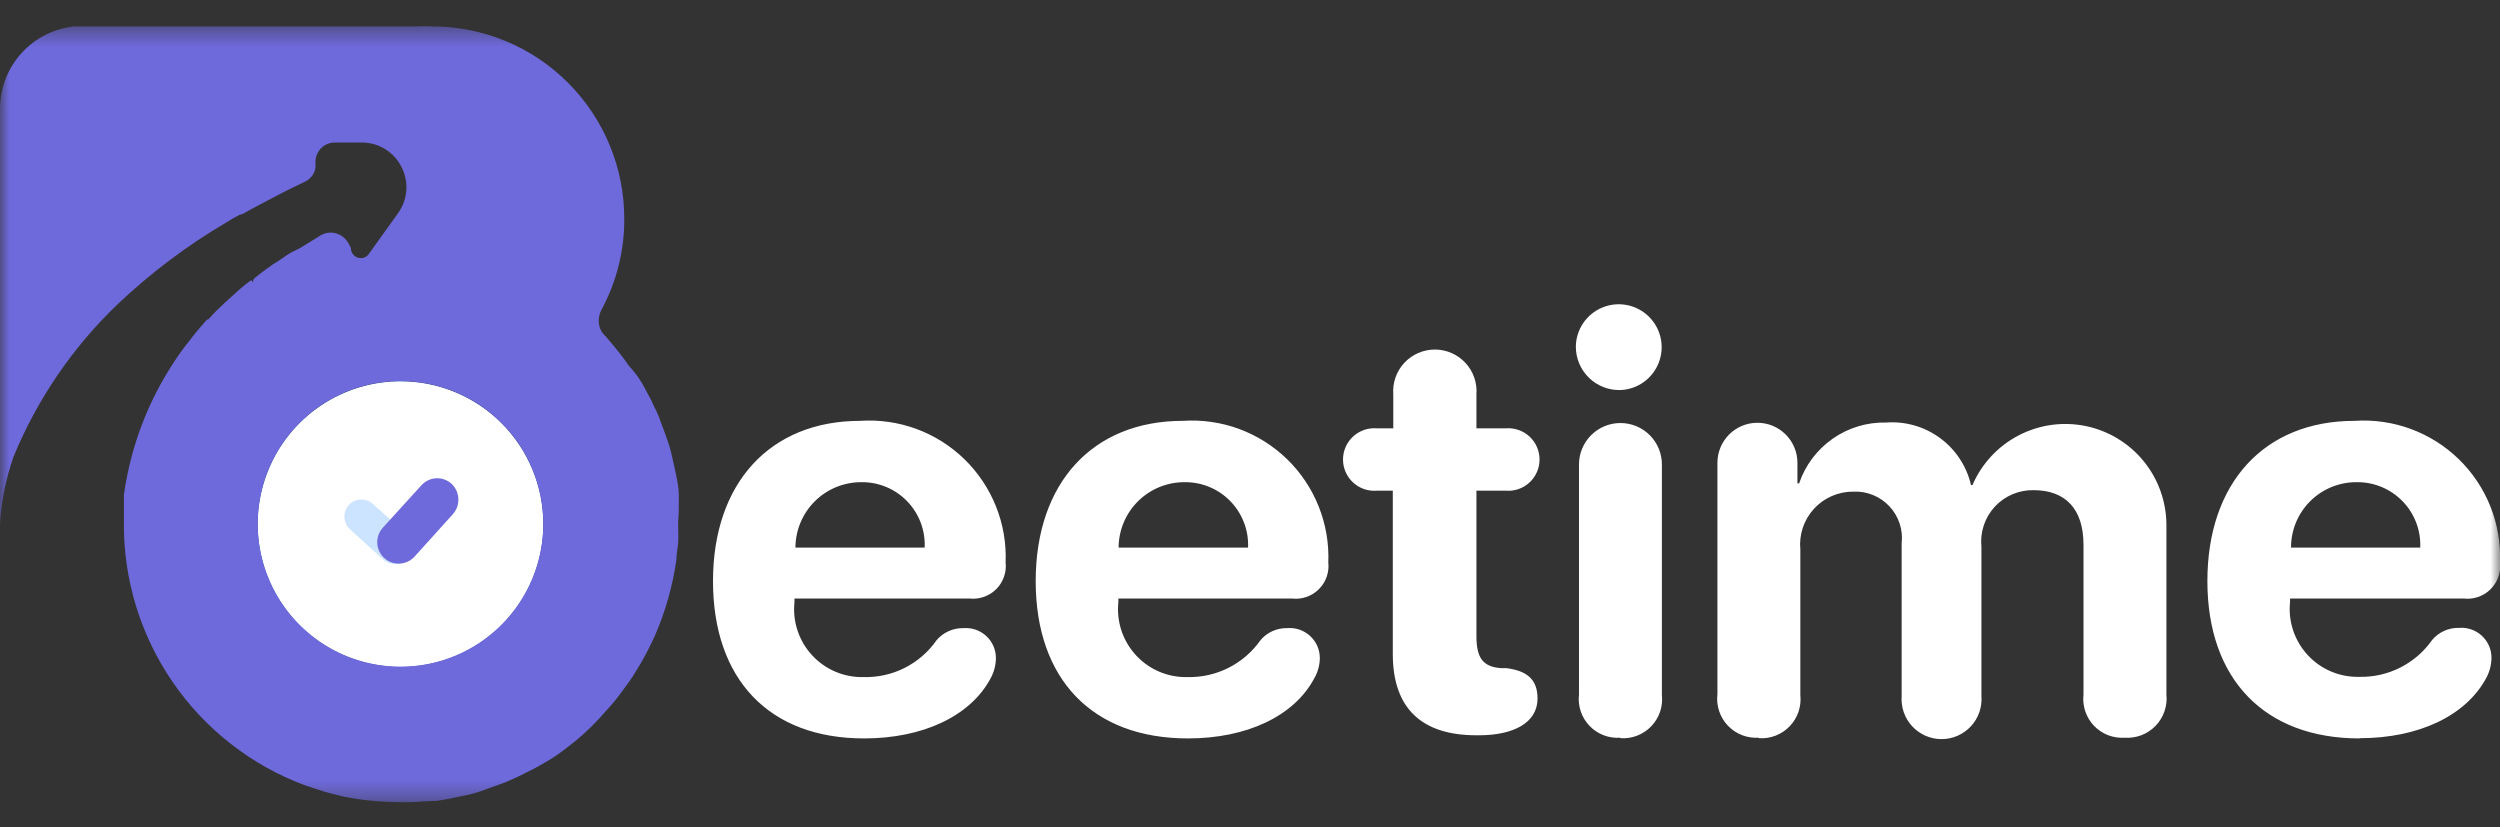 <svg width="133" height="44" viewBox="0 0 133 44" fill="none" xmlns="http://www.w3.org/2000/svg">
<rect x="0" y="0" width="133" height="44" fill="#333333" stroke="none"/>
<mask id="mask0_119_6418" style="mask-type:luminance" maskUnits="userSpaceOnUse" x="0" y="1" width="133" height="42">
<path d="M133 1.404H0V42.676H133V1.404Z" fill="white"/>
</mask>
<g mask="url(#mask0_119_6418)">
<path d="M45.967 39.284C49.101 39.284 51.616 38.098 52.687 36.112C52.873 35.78 52.975 35.408 52.983 35.028C52.986 34.807 52.942 34.588 52.855 34.384C52.769 34.181 52.641 33.997 52.48 33.846C52.318 33.694 52.127 33.578 51.919 33.504C51.71 33.43 51.489 33.4 51.268 33.416C50.994 33.409 50.723 33.463 50.472 33.575C50.222 33.686 50.001 33.852 49.824 34.061C49.391 34.682 48.811 35.186 48.136 35.528C47.461 35.87 46.711 36.04 45.954 36.021C45.44 36.035 44.929 35.939 44.456 35.74C43.982 35.54 43.556 35.242 43.207 34.864C42.858 34.487 42.593 34.04 42.431 33.552C42.268 33.064 42.212 32.547 42.266 32.036V31.843H51.59C51.849 31.869 52.11 31.837 52.354 31.75C52.599 31.663 52.821 31.522 53.004 31.338C53.187 31.153 53.326 30.93 53.412 30.685C53.498 30.44 53.528 30.179 53.499 29.921C53.54 28.903 53.365 27.889 52.988 26.943C52.61 25.997 52.038 25.141 51.308 24.43C50.578 23.72 49.708 23.171 48.752 22.819C47.796 22.468 46.777 22.321 45.761 22.389C40.976 22.389 37.932 25.69 37.932 30.914C37.932 36.137 40.911 39.284 45.967 39.284ZM42.317 29.134C42.321 28.209 42.69 27.323 43.345 26.671C44.001 26.018 44.888 25.652 45.812 25.652C46.267 25.644 46.718 25.73 47.139 25.904C47.559 26.077 47.939 26.335 48.256 26.662C48.572 26.988 48.819 27.376 48.98 27.801C49.141 28.226 49.213 28.68 49.191 29.134H42.317ZM63.198 39.284C66.332 39.284 68.835 38.098 69.905 36.112C70.1 35.783 70.207 35.41 70.215 35.028C70.217 34.806 70.173 34.585 70.086 34.381C69.998 34.176 69.869 33.992 69.706 33.841C69.544 33.689 69.351 33.573 69.141 33.5C68.931 33.426 68.708 33.398 68.486 33.416C68.215 33.409 67.945 33.463 67.697 33.575C67.449 33.686 67.229 33.853 67.055 34.061C66.62 34.68 66.039 35.182 65.365 35.524C64.69 35.866 63.942 36.036 63.185 36.021C62.672 36.035 62.161 35.939 61.687 35.74C61.213 35.54 60.787 35.242 60.438 34.864C60.089 34.487 59.824 34.04 59.662 33.552C59.5 33.064 59.443 32.547 59.497 32.036V31.843H68.744C69.004 31.871 69.266 31.841 69.512 31.755C69.758 31.668 69.982 31.528 70.166 31.343C70.351 31.159 70.492 30.935 70.578 30.689C70.665 30.443 70.695 30.18 70.666 29.921C70.706 28.903 70.532 27.889 70.154 26.943C69.777 25.997 69.205 25.141 68.475 24.43C67.745 23.72 66.874 23.171 65.918 22.819C64.963 22.468 63.944 22.321 62.927 22.389C58.13 22.389 55.099 25.69 55.099 30.914C55.099 36.137 58.117 39.284 63.198 39.284ZM59.51 29.134C59.513 28.209 59.883 27.323 60.538 26.671C61.193 26.018 62.08 25.652 63.005 25.652C63.46 25.644 63.912 25.73 64.333 25.904C64.754 26.077 65.135 26.335 65.452 26.661C65.77 26.987 66.018 27.375 66.18 27.8C66.343 28.225 66.416 28.679 66.397 29.134H59.51ZM74.097 34.796C74.097 37.647 75.593 39.117 78.546 39.117H78.675C80.533 39.117 81.797 38.446 81.797 37.156C81.797 36.125 81.203 35.673 80.12 35.544H79.836C78.882 35.467 78.546 34.989 78.546 33.842V26.103H80.094C80.324 26.123 80.556 26.096 80.774 26.022C80.993 25.948 81.194 25.829 81.364 25.673C81.534 25.517 81.67 25.328 81.763 25.116C81.856 24.905 81.904 24.677 81.904 24.446C81.904 24.215 81.856 23.987 81.763 23.775C81.67 23.564 81.534 23.375 81.364 23.219C81.194 23.063 80.993 22.944 80.774 22.87C80.556 22.796 80.324 22.768 80.094 22.788H78.546V20.983C78.57 20.678 78.53 20.372 78.429 20.083C78.329 19.795 78.169 19.53 77.962 19.306C77.754 19.082 77.502 18.903 77.222 18.781C76.942 18.659 76.64 18.595 76.335 18.595C76.029 18.595 75.727 18.659 75.447 18.781C75.167 18.903 74.915 19.082 74.707 19.306C74.499 19.53 74.34 19.795 74.24 20.083C74.139 20.372 74.099 20.678 74.123 20.983V22.788H73.258C73.028 22.768 72.797 22.796 72.578 22.87C72.36 22.944 72.159 23.063 71.989 23.219C71.818 23.375 71.682 23.564 71.589 23.775C71.496 23.987 71.448 24.215 71.448 24.446C71.448 24.677 71.496 24.905 71.589 25.116C71.682 25.328 71.818 25.517 71.989 25.673C72.159 25.829 72.36 25.948 72.578 26.022C72.797 26.096 73.028 26.123 73.258 26.103H74.097V34.796ZM86.208 20.751C86.654 20.733 87.085 20.585 87.448 20.325C87.811 20.064 88.089 19.703 88.249 19.287C88.409 18.87 88.443 18.415 88.347 17.979C88.251 17.543 88.029 17.145 87.709 16.833C87.389 16.522 86.985 16.311 86.546 16.227C86.108 16.143 85.654 16.19 85.242 16.361C84.829 16.532 84.476 16.821 84.226 17.191C83.976 17.561 83.84 17.995 83.835 18.442C83.834 18.751 83.896 19.056 84.016 19.341C84.136 19.625 84.312 19.882 84.533 20.098C84.754 20.313 85.017 20.482 85.304 20.594C85.592 20.706 85.899 20.759 86.208 20.751ZM86.208 39.272C86.51 39.292 86.814 39.246 87.097 39.137C87.38 39.027 87.636 38.857 87.846 38.638C88.056 38.42 88.216 38.157 88.314 37.87C88.412 37.583 88.446 37.278 88.413 36.976V24.71C88.413 24.125 88.181 23.564 87.767 23.151C87.353 22.737 86.793 22.505 86.208 22.505C85.623 22.505 85.062 22.737 84.648 23.151C84.234 23.564 84.002 24.125 84.002 24.71V36.95C83.967 37.252 83.999 37.558 84.096 37.847C84.193 38.135 84.353 38.398 84.564 38.618C84.775 38.837 85.031 39.007 85.315 39.116C85.6 39.224 85.904 39.269 86.208 39.246V39.272ZM93.572 39.272C93.875 39.292 94.178 39.246 94.461 39.137C94.745 39.027 95 38.857 95.211 38.638C95.421 38.42 95.581 38.157 95.679 37.87C95.777 37.583 95.81 37.278 95.778 36.976V29.237C95.74 28.846 95.784 28.451 95.908 28.078C96.033 27.705 96.234 27.362 96.499 27.072C96.764 26.781 97.086 26.549 97.447 26.392C97.807 26.234 98.196 26.153 98.59 26.155C98.948 26.137 99.307 26.198 99.64 26.334C99.973 26.469 100.273 26.675 100.519 26.937C100.764 27.2 100.949 27.513 101.061 27.854C101.174 28.196 101.21 28.558 101.168 28.915V37.027C101.146 37.32 101.184 37.614 101.28 37.891C101.376 38.168 101.529 38.423 101.728 38.638C101.927 38.853 102.169 39.025 102.438 39.143C102.706 39.26 102.997 39.321 103.29 39.321C103.584 39.321 103.874 39.26 104.143 39.143C104.412 39.025 104.653 38.853 104.853 38.638C105.052 38.423 105.205 38.168 105.301 37.891C105.397 37.614 105.435 37.32 105.412 37.027V29.095C105.372 28.71 105.414 28.32 105.536 27.952C105.657 27.584 105.856 27.247 106.118 26.961C106.38 26.676 106.7 26.449 107.057 26.297C107.413 26.145 107.798 26.07 108.185 26.077C109.901 26.077 110.842 27.096 110.842 28.979V36.95C110.808 37.25 110.839 37.554 110.935 37.84C111.03 38.126 111.188 38.388 111.395 38.607C111.603 38.826 111.857 38.997 112.138 39.107C112.419 39.217 112.721 39.265 113.021 39.246C113.326 39.268 113.631 39.223 113.917 39.115C114.202 39.007 114.46 38.837 114.673 38.618C114.885 38.399 115.048 38.137 115.148 37.848C115.248 37.56 115.284 37.254 115.253 36.95V27.922C115.25 26.685 114.821 25.487 114.038 24.529C113.255 23.572 112.166 22.913 110.955 22.665C109.743 22.416 108.483 22.593 107.386 23.166C106.29 23.738 105.424 24.67 104.935 25.806H104.858C104.626 24.804 104.044 23.918 103.216 23.308C102.388 22.697 101.369 22.403 100.344 22.479C99.328 22.455 98.331 22.756 97.498 23.339C96.665 23.921 96.039 24.754 95.713 25.716H95.623V24.62C95.623 24.055 95.398 23.514 94.999 23.115C94.6 22.716 94.06 22.492 93.495 22.492C92.93 22.492 92.389 22.716 91.99 23.115C91.591 23.514 91.367 24.055 91.367 24.62V36.924C91.33 37.228 91.36 37.536 91.457 37.827C91.553 38.117 91.712 38.383 91.923 38.604C92.133 38.826 92.39 38.999 92.676 39.11C92.961 39.221 93.267 39.267 93.572 39.246V39.272ZM125.532 39.272C128.666 39.272 131.168 38.085 132.252 36.099C132.438 35.767 132.54 35.395 132.548 35.015C132.551 34.793 132.507 34.572 132.42 34.368C132.332 34.163 132.203 33.98 132.04 33.828C131.878 33.676 131.685 33.56 131.475 33.487C131.265 33.414 131.043 33.385 130.82 33.403C130.549 33.396 130.278 33.45 130.031 33.562C129.783 33.673 129.563 33.84 129.388 34.048C128.955 34.668 128.374 35.17 127.7 35.512C127.025 35.854 126.276 36.025 125.52 36.008C125.006 36.022 124.494 35.926 124.021 35.727C123.547 35.527 123.121 35.229 122.772 34.852C122.423 34.474 122.158 34.027 121.996 33.539C121.833 33.051 121.777 32.534 121.831 32.023V31.843H131.078C131.338 31.871 131.6 31.841 131.847 31.755C132.092 31.668 132.316 31.528 132.501 31.343C132.685 31.159 132.826 30.935 132.913 30.689C132.999 30.443 133.029 30.18 133 29.921C133.04 28.903 132.866 27.889 132.489 26.943C132.111 25.997 131.539 25.141 130.809 24.43C130.079 23.72 129.208 23.171 128.252 22.819C127.297 22.468 126.278 22.321 125.262 22.389C120.463 22.389 117.433 25.69 117.433 30.914C117.433 36.137 120.477 39.284 125.532 39.284V39.272ZM121.882 29.134C121.881 28.676 121.97 28.223 122.144 27.799C122.318 27.376 122.575 26.992 122.898 26.668C123.222 26.344 123.607 26.088 124.03 25.913C124.453 25.739 124.907 25.65 125.365 25.652C125.82 25.644 126.271 25.73 126.693 25.904C127.113 26.077 127.494 26.335 127.812 26.661C128.13 26.987 128.377 27.375 128.54 27.8C128.702 28.225 128.776 28.679 128.757 29.134H121.882Z" fill="white"/>
<path d="M28.904 27.87C28.906 29.373 28.463 30.843 27.63 32.094C26.796 33.345 25.611 34.321 24.223 34.898C22.835 35.475 21.307 35.627 19.833 35.335C18.358 35.044 17.003 34.321 15.94 33.259C14.876 32.197 14.151 30.844 13.857 29.37C13.563 27.896 13.713 26.368 14.287 24.979C14.862 23.59 15.835 22.403 17.085 21.567C18.335 20.732 19.804 20.286 21.307 20.286C23.319 20.286 25.25 21.085 26.674 22.507C28.098 23.929 28.9 25.858 28.904 27.87Z" fill="url(#paint0_linear_119_6418)"/>
<path d="M28.904 27.87C28.906 29.373 28.463 30.843 27.63 32.094C26.796 33.345 25.611 34.321 24.223 34.898C22.835 35.475 21.307 35.627 19.833 35.335C18.358 35.044 17.003 34.321 15.94 33.259C14.876 32.197 14.151 30.844 13.857 29.37C13.563 27.896 13.713 26.368 14.287 24.979C14.862 23.59 15.835 22.403 17.085 21.567C18.335 20.732 19.804 20.286 21.307 20.286C23.319 20.286 25.25 21.085 26.674 22.507C28.098 23.929 28.9 25.858 28.904 27.87Z" fill="white"/>
<path d="M36.113 26.645C36.113 26.555 36.113 26.464 36.113 26.361V26.361C36.113 25.866 35.989 25.379 35.889 24.894C35.839 24.65 35.785 24.408 35.726 24.169C35.61 23.691 35.546 23.524 35.43 23.201C35.314 22.879 35.275 22.763 35.185 22.544C35.081 22.218 34.947 21.903 34.785 21.602C34.696 21.378 34.588 21.163 34.462 20.957C34.364 20.759 34.259 20.565 34.148 20.375C33.954 20.044 33.714 19.744 33.456 19.461V19.461C33.18 19.058 32.882 18.67 32.563 18.3C32.426 18.141 32.29 17.959 32.141 17.81V17.81V17.81C31.797 17.466 31.772 16.897 32.003 16.469C32.799 14.995 33.217 13.342 33.211 11.658C33.215 10.313 32.953 8.98 32.44 7.736C31.928 6.492 31.175 5.362 30.225 4.409C29.275 3.457 28.146 2.701 26.904 2.185C25.661 1.67 24.329 1.404 22.983 1.404C22.73 1.391 22.476 1.391 22.223 1.404H21.668C21.943 1.404 22.214 1.404 22.48 1.404H3.947C2.863 1.519 1.861 2.03 1.132 2.84C0.404 3.65 0 4.7 0 5.79V27.87C0.075 26.661 0.314 25.468 0.709 24.323C1.964 21.264 3.845 18.501 6.23 16.211C8.009 14.52 9.979 13.039 12.098 11.8C12.314 11.659 12.538 11.529 12.769 11.413C12.769 11.31 12.769 11.194 12.769 11.078C12.762 11.009 12.762 10.94 12.769 10.871V10.987C12.769 10.858 12.769 10.729 12.769 10.6C12.769 10.876 12.769 11.146 12.769 11.413V11.413C12.828 11.413 12.886 11.397 12.937 11.368C13.534 11.024 14.174 10.703 14.755 10.394C15.187 10.164 15.699 9.914 16.209 9.673C16.58 9.498 16.822 9.141 16.784 8.733V8.733C16.726 8.121 17.189 7.582 17.804 7.582H19.24C21.177 7.582 22.302 9.773 21.173 11.347L19.978 13.012L19.849 13.193L19.619 13.515C19.397 13.826 18.926 13.8 18.741 13.465L18.713 13.415C18.689 13.371 18.676 13.321 18.676 13.27V13.27V13.27C18.676 13.219 18.663 13.169 18.638 13.125L18.536 12.941C18.241 12.408 17.574 12.211 17.053 12.526C16.971 12.576 16.889 12.626 16.806 12.677L16.053 13.143C15.944 13.21 15.831 13.27 15.714 13.322V13.322C15.556 13.39 15.406 13.474 15.264 13.571L14.897 13.825C14.652 13.971 14.415 14.13 14.187 14.302C13.97 14.457 13.761 14.62 13.554 14.786C13.463 14.858 13.432 14.982 13.478 15.089V15.089L13.418 14.96C13.408 14.936 13.384 14.921 13.358 14.921V14.921C13.344 14.921 13.33 14.926 13.319 14.934C13.127 15.076 12.939 15.227 12.756 15.385L11.956 16.108C11.656 16.381 11.37 16.67 11.101 16.973C11.087 16.989 11.067 16.998 11.047 16.998V16.998C11.026 16.998 11.007 17.006 10.993 17.021C10.665 17.389 10.338 17.78 10.047 18.171C9.944 18.287 9.854 18.416 9.763 18.532C8.521 20.221 7.599 22.122 7.042 24.143C6.846 24.859 6.695 25.587 6.591 26.323C6.591 26.787 6.591 27.264 6.591 27.741C6.555 30.786 7.46 33.768 9.182 36.279C10.904 38.791 13.359 40.709 16.212 41.774L16.754 41.954C17.038 42.057 17.322 42.135 17.605 42.212L18.276 42.38L19.011 42.509C19.772 42.617 20.539 42.673 21.307 42.677H21.513C21.707 42.677 21.909 42.677 22.11 42.666C22.427 42.648 22.743 42.612 23.061 42.612V42.612V42.612C23.164 42.612 23.267 42.603 23.368 42.586L23.809 42.509L24.131 42.444L24.995 42.264L25.357 42.161L25.563 42.096L26.775 41.658L26.995 41.568L27.549 41.322L28.401 40.897C28.581 40.794 28.774 40.703 28.955 40.587C29.371 40.352 29.768 40.085 30.142 39.788L30.606 39.426C31.198 38.938 31.746 38.398 32.244 37.814C32.585 37.451 32.9 37.063 33.186 36.653C33.353 36.434 33.508 36.215 33.663 35.983L34.088 35.286C34.359 34.822 34.604 34.332 34.836 33.829C35.4 32.537 35.786 31.175 35.984 29.779C35.984 29.495 36.049 29.199 36.075 28.915C36.1 28.631 36.075 28.218 36.075 27.87V27.767C36.113 27.393 36.113 27.019 36.113 26.645ZM21.307 35.467C19.804 35.467 18.336 35.021 17.086 34.187C15.837 33.352 14.863 32.166 14.288 30.777C13.713 29.389 13.563 27.862 13.856 26.388C14.149 24.915 14.873 23.561 15.935 22.499C16.998 21.436 18.351 20.713 19.825 20.419C21.298 20.126 22.826 20.277 24.214 20.852C25.602 21.427 26.788 22.401 27.623 23.65C28.458 24.899 28.904 26.368 28.904 27.87C28.904 29.885 28.103 31.817 26.678 33.242C25.254 34.667 23.322 35.467 21.307 35.467Z" fill="#6F6ADC"/>
<path d="M19.811 26.787L21.629 28.412C21.81 28.573 21.92 28.799 21.934 29.041C21.949 29.282 21.867 29.52 21.707 29.702C21.546 29.881 21.321 29.991 21.08 30.008C20.839 30.025 20.602 29.947 20.417 29.792L18.624 28.167C18.446 28.004 18.339 27.778 18.324 27.538C18.31 27.297 18.39 27.06 18.547 26.877C18.703 26.699 18.924 26.59 19.16 26.573C19.397 26.556 19.631 26.633 19.811 26.787Z" fill="#007AFF" fill-opacity="0.2"/>
<path d="M24.093 27.354L22.055 29.611C21.851 29.835 21.567 29.969 21.265 29.984C20.962 29.998 20.667 29.892 20.443 29.689C20.219 29.485 20.085 29.201 20.07 28.898C20.055 28.596 20.162 28.3 20.365 28.076L22.416 25.819C22.516 25.708 22.638 25.617 22.773 25.553C22.909 25.488 23.056 25.451 23.206 25.444C23.356 25.437 23.506 25.459 23.647 25.511C23.788 25.562 23.918 25.64 24.028 25.742C24.246 25.95 24.374 26.234 24.386 26.535C24.398 26.836 24.293 27.13 24.093 27.354Z" fill="#6F6ADC"/>
</g>
<defs>
<linearGradient id="paint0_linear_119_6418" x1="13.71" y1="27.885" x2="28.908" y2="27.885" gradientUnits="userSpaceOnUse">
<stop offset="0.259" stop-color="#2A97FF"/>
<stop offset="0.563" stop-color="#2A7FFF"/>
<stop offset="1" stop-color="#2A55FF"/>
</linearGradient>
</defs>
</svg>
